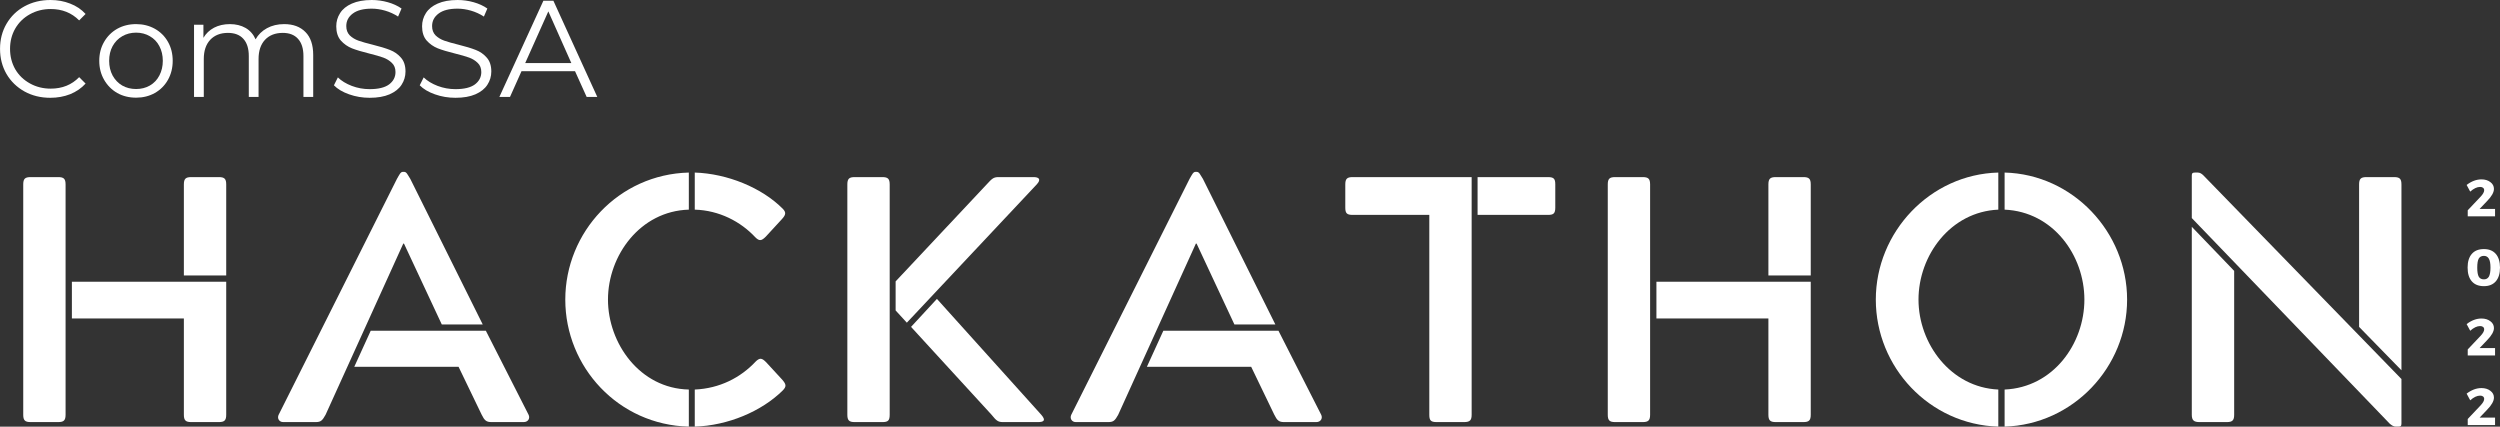 <svg xmlns="http://www.w3.org/2000/svg" xmlns:xlink="http://www.w3.org/1999/xlink" zoomAndPan="magnify" preserveAspectRatio="xMidYMid meet" version="1.0" viewBox="15.55 60.78 315.95 53.92"><rect x="15.55" y="60.78" width="315.95" height="53.92" fill="#333333" stroke="none"/><defs><g></g></defs><g fill="#ffffff" fill-opacity="1"><g transform="translate(14.549, 114.123)"><g><path d="M 8.359 0 C 9.066 0 9.289 -0.223 9.289 -0.93 L 9.289 -30.031 C 9.289 -30.742 9.066 -30.961 8.359 -30.961 L 4.867 -30.961 C 4.156 -30.961 3.938 -30.742 3.938 -30.031 L 3.938 -0.93 C 3.938 -0.223 4.156 0 4.867 0 Z M 28.66 0 C 29.371 0 29.59 -0.223 29.59 -0.93 L 29.59 -17.738 L 10.086 -17.738 L 10.086 -13.094 L 24.238 -13.094 L 24.238 -0.93 C 24.238 -0.223 24.461 0 25.168 0 Z M 25.168 -30.961 C 24.461 -30.961 24.238 -30.742 24.238 -30.031 L 24.238 -18.531 L 29.59 -18.531 L 29.59 -30.031 C 29.59 -30.742 29.371 -30.961 28.66 -30.961 Z M 25.168 -30.961 "></path></g></g></g><g fill="#ffffff" fill-opacity="1"><g transform="translate(50.327, 114.123)"><g><path d="M 5.129 0 C 5.793 0 5.973 -0.223 6.371 -0.93 L 16.188 -22.559 L 16.277 -22.559 L 21.055 -12.34 L 26.23 -12.34 L 17.074 -30.742 C 16.719 -31.27 16.629 -31.625 16.277 -31.625 L 16.145 -31.625 C 15.836 -31.625 15.703 -31.27 15.391 -30.742 L 0.441 -0.93 C 0.223 -0.488 0.488 0 1.016 0 Z M 31.402 0 C 31.98 0 32.242 -0.488 32.023 -0.93 L 26.625 -11.543 L 12.074 -11.543 L 9.996 -6.988 L 23.176 -6.988 L 26.098 -0.93 C 26.449 -0.223 26.672 0 27.336 0 Z M 31.402 0 "></path></g></g></g><g fill="#ffffff" fill-opacity="1"><g transform="translate(84.956, 114.123)"><g><path d="M 17.648 -4.113 C 11.457 -4.246 7.43 -9.953 7.43 -15.48 C 7.43 -21.055 11.5 -26.672 17.648 -26.848 L 17.648 -31.535 C 8.801 -31.316 2.035 -24.016 2.035 -15.48 C 2.035 -6.945 8.758 0.355 17.648 0.574 Z M 27.422 -7.562 C 27.156 -7.828 26.938 -8.004 26.715 -8.004 C 26.539 -8.004 26.316 -7.875 26.098 -7.652 C 24.195 -5.617 21.539 -4.246 18.398 -4.113 L 18.398 0.574 C 22.559 0.441 26.805 -1.328 29.5 -3.98 C 30.031 -4.512 29.945 -4.777 29.457 -5.352 Z M 29.5 -26.98 C 26.848 -29.633 22.512 -31.402 18.398 -31.535 L 18.398 -26.848 C 21.496 -26.758 24.195 -25.344 26.051 -23.355 C 26.316 -23.09 26.496 -23 26.672 -23 C 26.891 -23 27.113 -23.176 27.379 -23.441 L 29.414 -25.652 C 29.898 -26.184 29.988 -26.496 29.5 -26.98 Z M 29.5 -26.98 "></path></g></g></g><g fill="#ffffff" fill-opacity="1"><g transform="translate(118.7, 114.123)"><g><path d="M 3.938 -0.93 C 3.938 -0.223 4.156 0 4.867 0 L 8.359 0 C 9.066 0 9.289 -0.176 9.289 -0.93 L 9.289 -30.031 C 9.289 -30.742 9.066 -30.961 8.359 -30.961 L 4.867 -30.961 C 4.156 -30.961 3.938 -30.742 3.938 -30.031 Z M 23.043 -30.961 C 22.379 -30.961 22.203 -30.742 21.539 -30.031 L 10.039 -17.781 L 10.039 -14.109 L 11.457 -12.562 L 27.867 -30.031 C 28.484 -30.695 28.129 -30.961 27.469 -30.961 Z M 28.043 0 C 28.617 0 29.148 -0.133 28.441 -0.93 L 15.258 -15.57 L 11.988 -12.031 L 22.16 -0.93 C 22.734 -0.223 22.957 0 23.574 0 Z M 28.043 0 "></path></g></g></g><g fill="#ffffff" fill-opacity="1"><g transform="translate(150.498, 114.123)"><g><path d="M 5.129 0 C 5.793 0 5.973 -0.223 6.371 -0.93 L 16.188 -22.559 L 16.277 -22.559 L 21.055 -12.34 L 26.23 -12.34 L 17.074 -30.742 C 16.719 -31.27 16.629 -31.625 16.277 -31.625 L 16.145 -31.625 C 15.836 -31.625 15.703 -31.27 15.391 -30.742 L 0.441 -0.93 C 0.223 -0.488 0.488 0 1.016 0 Z M 31.402 0 C 31.98 0 32.242 -0.488 32.023 -0.93 L 26.625 -11.543 L 12.074 -11.543 L 9.996 -6.988 L 23.176 -6.988 L 26.098 -0.93 C 26.449 -0.223 26.672 0 27.336 0 Z M 31.402 0 "></path></g></g></g><g fill="#ffffff" fill-opacity="1"><g transform="translate(185.127, 114.123)"><g><path d="M 11.059 -26.184 L 11.059 -0.93 C 11.059 -0.223 11.234 0 11.988 0 L 15.438 0 C 16.188 0 16.41 -0.223 16.41 -0.93 L 16.41 -30.961 L 1.371 -30.961 C 0.664 -30.961 0.441 -30.742 0.441 -30.031 L 0.441 -27.113 C 0.441 -26.406 0.621 -26.184 1.371 -26.184 Z M 26.051 -26.184 C 26.758 -26.184 26.98 -26.363 26.98 -27.113 L 26.98 -30.031 C 26.98 -30.742 26.805 -30.961 26.051 -30.961 L 17.16 -30.961 L 17.16 -26.184 Z M 26.051 -26.184 "></path></g></g></g><g fill="#ffffff" fill-opacity="1"><g transform="translate(214.802, 114.123)"><g><path d="M 8.359 0 C 9.066 0 9.289 -0.223 9.289 -0.93 L 9.289 -30.031 C 9.289 -30.742 9.066 -30.961 8.359 -30.961 L 4.867 -30.961 C 4.156 -30.961 3.938 -30.742 3.938 -30.031 L 3.938 -0.93 C 3.938 -0.223 4.156 0 4.867 0 Z M 28.66 0 C 29.371 0 29.59 -0.223 29.59 -0.93 L 29.59 -17.738 L 10.086 -17.738 L 10.086 -13.094 L 24.238 -13.094 L 24.238 -0.93 C 24.238 -0.223 24.461 0 25.168 0 Z M 25.168 -30.961 C 24.461 -30.961 24.238 -30.742 24.238 -30.031 L 24.238 -18.531 L 29.59 -18.531 L 29.59 -30.031 C 29.59 -30.742 29.371 -30.961 28.66 -30.961 Z M 25.168 -30.961 "></path></g></g></g><g fill="#ffffff" fill-opacity="1"><g transform="translate(250.58, 114.123)"><g><path d="M 17.516 -4.113 C 11.5 -4.379 7.43 -9.906 7.43 -15.48 C 7.43 -21.055 11.457 -26.582 17.516 -26.848 L 17.516 -31.535 C 8.891 -31.316 2.035 -24.016 2.035 -15.48 C 2.035 -6.945 8.801 0.309 17.516 0.574 Z M 18.312 -26.848 C 24.461 -26.582 28.395 -21.055 28.395 -15.48 C 28.395 -9.906 24.461 -4.379 18.312 -4.113 L 18.312 0.574 C 26.98 0.309 33.793 -6.945 33.793 -15.48 C 33.793 -24.016 26.938 -31.316 18.312 -31.535 Z M 18.312 -26.848 "></path></g></g></g><g fill="#ffffff" fill-opacity="1"><g transform="translate(288.658, 114.123)"><g><path d="M 29.988 0.574 C 30.297 0.574 30.387 0.488 30.387 0.176 L 30.387 -5.441 L 5.352 -31.184 C 5.129 -31.402 4.91 -31.535 4.645 -31.535 L 4.289 -31.535 C 3.98 -31.535 3.891 -31.449 3.891 -31.137 L 3.891 -25.785 L 28.926 0.223 C 29.191 0.441 29.414 0.574 29.68 0.574 Z M 8.316 0 C 9.023 0 9.246 -0.223 9.246 -0.93 L 9.246 -19.109 L 3.891 -24.68 L 3.891 -0.93 C 3.891 -0.223 4.156 0 4.867 0 Z M 25.965 -30.961 C 25.254 -30.961 25.035 -30.742 25.035 -30.031 L 25.035 -12.031 L 30.387 -6.547 L 30.387 -30.031 C 30.387 -30.742 30.164 -30.961 29.457 -30.961 Z M 25.965 -30.961 "></path></g></g></g><g fill="#ffffff" fill-opacity="1"><g transform="translate(325.209, 114.123)"><g></g></g></g><g fill="#ffffff" fill-opacity="1"><g transform="translate(14.648, 73.03)"><g><path d="M 7.25 0.109 C 6.051 0.109 4.969 -0.156 4 -0.688 C 3.031 -1.227 2.27 -1.969 1.719 -2.906 C 1.176 -3.852 0.906 -4.91 0.906 -6.078 C 0.906 -7.242 1.176 -8.297 1.719 -9.234 C 2.27 -10.18 3.031 -10.922 4 -11.453 C 4.977 -11.984 6.07 -12.25 7.281 -12.25 C 8.176 -12.25 9.004 -12.098 9.766 -11.797 C 10.535 -11.504 11.188 -11.066 11.719 -10.484 L 10.906 -9.672 C 9.957 -10.629 8.758 -11.109 7.312 -11.109 C 6.352 -11.109 5.477 -10.891 4.688 -10.453 C 3.895 -10.016 3.273 -9.41 2.828 -8.641 C 2.391 -7.879 2.172 -7.023 2.172 -6.078 C 2.172 -5.129 2.391 -4.27 2.828 -3.5 C 3.273 -2.738 3.895 -2.141 4.688 -1.703 C 5.477 -1.266 6.352 -1.047 7.312 -1.047 C 8.77 -1.047 9.969 -1.531 10.906 -2.5 L 11.719 -1.688 C 11.188 -1.102 10.535 -0.656 9.766 -0.344 C 8.992 -0.039 8.156 0.109 7.25 0.109 Z M 7.25 0.109 "></path></g></g></g><g fill="#ffffff" fill-opacity="1"><g transform="translate(27.298, 73.03)"><g><path d="M 5.453 0.094 C 4.566 0.094 3.77 -0.102 3.062 -0.5 C 2.363 -0.906 1.812 -1.461 1.406 -2.172 C 1 -2.879 0.797 -3.676 0.797 -4.562 C 0.797 -5.457 1 -6.254 1.406 -6.953 C 1.812 -7.66 2.363 -8.211 3.062 -8.609 C 3.77 -9.004 4.566 -9.203 5.453 -9.203 C 6.328 -9.203 7.117 -9.004 7.828 -8.609 C 8.535 -8.211 9.086 -7.66 9.484 -6.953 C 9.879 -6.254 10.078 -5.457 10.078 -4.562 C 10.078 -3.676 9.879 -2.879 9.484 -2.172 C 9.086 -1.461 8.535 -0.906 7.828 -0.5 C 7.117 -0.102 6.328 0.094 5.453 0.094 Z M 5.453 -1 C 6.098 -1 6.676 -1.145 7.188 -1.438 C 7.707 -1.738 8.109 -2.16 8.391 -2.703 C 8.68 -3.254 8.828 -3.875 8.828 -4.562 C 8.828 -5.258 8.68 -5.879 8.391 -6.422 C 8.109 -6.961 7.707 -7.379 7.188 -7.672 C 6.676 -7.973 6.098 -8.125 5.453 -8.125 C 4.805 -8.125 4.223 -7.973 3.703 -7.672 C 3.191 -7.379 2.785 -6.961 2.484 -6.422 C 2.191 -5.879 2.047 -5.258 2.047 -4.562 C 2.047 -3.875 2.191 -3.254 2.484 -2.703 C 2.785 -2.16 3.191 -1.738 3.703 -1.438 C 4.223 -1.145 4.805 -1 5.453 -1 Z M 5.453 -1 "></path></g></g></g><g fill="#ffffff" fill-opacity="1"><g transform="translate(38.352, 73.03)"><g><path d="M 13.109 -9.203 C 14.254 -9.203 15.148 -8.867 15.797 -8.203 C 16.453 -7.547 16.781 -6.578 16.781 -5.297 L 16.781 0 L 15.547 0 L 15.547 -5.172 C 15.547 -6.117 15.316 -6.844 14.859 -7.344 C 14.41 -7.844 13.77 -8.094 12.938 -8.094 C 11.988 -8.094 11.238 -7.801 10.688 -7.219 C 10.145 -6.633 9.875 -5.828 9.875 -4.797 L 9.875 0 L 8.641 0 L 8.641 -5.172 C 8.641 -6.117 8.41 -6.844 7.953 -7.344 C 7.504 -7.844 6.852 -8.094 6 -8.094 C 5.062 -8.094 4.316 -7.801 3.766 -7.219 C 3.223 -6.633 2.953 -5.828 2.953 -4.797 L 2.953 0 L 1.719 0 L 1.719 -9.125 L 2.906 -9.125 L 2.906 -7.469 C 3.227 -8.02 3.676 -8.445 4.25 -8.75 C 4.832 -9.051 5.5 -9.203 6.25 -9.203 C 7.008 -9.203 7.672 -9.039 8.234 -8.719 C 8.797 -8.395 9.219 -7.914 9.5 -7.281 C 9.832 -7.875 10.312 -8.344 10.938 -8.688 C 11.57 -9.031 12.297 -9.203 13.109 -9.203 Z M 13.109 -9.203 "></path></g></g></g><g fill="#ffffff" fill-opacity="1"><g transform="translate(56.938, 73.03)"><g><path d="M 5.328 0.109 C 4.422 0.109 3.555 -0.035 2.734 -0.328 C 1.91 -0.617 1.27 -1 0.812 -1.469 L 1.312 -2.469 C 1.758 -2.031 2.348 -1.672 3.078 -1.391 C 3.805 -1.117 4.555 -0.984 5.328 -0.984 C 6.422 -0.984 7.238 -1.18 7.781 -1.578 C 8.32 -1.984 8.594 -2.504 8.594 -3.141 C 8.594 -3.629 8.441 -4.016 8.141 -4.297 C 7.848 -4.586 7.488 -4.812 7.062 -4.969 C 6.633 -5.125 6.039 -5.297 5.281 -5.484 C 4.363 -5.711 3.633 -5.93 3.094 -6.141 C 2.551 -6.359 2.082 -6.688 1.688 -7.125 C 1.301 -7.57 1.109 -8.172 1.109 -8.922 C 1.109 -9.535 1.27 -10.094 1.594 -10.594 C 1.914 -11.102 2.41 -11.504 3.078 -11.797 C 3.754 -12.098 4.594 -12.25 5.594 -12.25 C 6.281 -12.25 6.957 -12.156 7.625 -11.969 C 8.289 -11.781 8.867 -11.516 9.359 -11.172 L 8.922 -10.156 C 8.41 -10.488 7.863 -10.738 7.281 -10.906 C 6.707 -11.07 6.145 -11.156 5.594 -11.156 C 4.531 -11.156 3.727 -10.945 3.188 -10.531 C 2.645 -10.125 2.375 -9.598 2.375 -8.953 C 2.375 -8.473 2.52 -8.082 2.812 -7.781 C 3.113 -7.488 3.484 -7.266 3.922 -7.109 C 4.367 -6.953 4.973 -6.781 5.734 -6.594 C 6.617 -6.375 7.336 -6.156 7.891 -5.938 C 8.441 -5.727 8.906 -5.406 9.281 -4.969 C 9.664 -4.539 9.859 -3.957 9.859 -3.219 C 9.859 -2.602 9.691 -2.039 9.359 -1.531 C 9.035 -1.031 8.531 -0.629 7.844 -0.328 C 7.164 -0.035 6.328 0.109 5.328 0.109 Z M 5.328 0.109 "></path></g></g></g><g fill="#ffffff" fill-opacity="1"><g transform="translate(67.783, 73.03)"><g><path d="M 5.328 0.109 C 4.422 0.109 3.555 -0.035 2.734 -0.328 C 1.91 -0.617 1.27 -1 0.812 -1.469 L 1.312 -2.469 C 1.758 -2.031 2.348 -1.672 3.078 -1.391 C 3.805 -1.117 4.555 -0.984 5.328 -0.984 C 6.422 -0.984 7.238 -1.18 7.781 -1.578 C 8.32 -1.984 8.594 -2.504 8.594 -3.141 C 8.594 -3.629 8.441 -4.016 8.141 -4.297 C 7.848 -4.586 7.488 -4.812 7.062 -4.969 C 6.633 -5.125 6.039 -5.297 5.281 -5.484 C 4.363 -5.711 3.633 -5.93 3.094 -6.141 C 2.551 -6.359 2.082 -6.688 1.688 -7.125 C 1.301 -7.57 1.109 -8.172 1.109 -8.922 C 1.109 -9.535 1.27 -10.094 1.594 -10.594 C 1.914 -11.102 2.41 -11.504 3.078 -11.797 C 3.754 -12.098 4.594 -12.25 5.594 -12.25 C 6.281 -12.25 6.957 -12.156 7.625 -11.969 C 8.289 -11.781 8.867 -11.516 9.359 -11.172 L 8.922 -10.156 C 8.41 -10.488 7.863 -10.738 7.281 -10.906 C 6.707 -11.07 6.145 -11.156 5.594 -11.156 C 4.531 -11.156 3.727 -10.945 3.188 -10.531 C 2.645 -10.125 2.375 -9.598 2.375 -8.953 C 2.375 -8.473 2.52 -8.082 2.812 -7.781 C 3.113 -7.488 3.484 -7.266 3.922 -7.109 C 4.367 -6.953 4.973 -6.781 5.734 -6.594 C 6.617 -6.375 7.336 -6.156 7.891 -5.938 C 8.441 -5.727 8.906 -5.406 9.281 -4.969 C 9.664 -4.539 9.859 -3.957 9.859 -3.219 C 9.859 -2.602 9.691 -2.039 9.359 -1.531 C 9.035 -1.031 8.531 -0.629 7.844 -0.328 C 7.164 -0.035 6.328 0.109 5.328 0.109 Z M 5.328 0.109 "></path></g></g></g><g fill="#ffffff" fill-opacity="1"><g transform="translate(78.629, 73.03)"><g><path d="M 9.594 -3.25 L 2.828 -3.25 L 1.375 0 L 0.031 0 L 5.594 -12.156 L 6.859 -12.156 L 12.406 0 L 11.062 0 Z M 9.125 -4.281 L 6.219 -10.812 L 3.297 -4.281 Z M 9.125 -4.281 "></path></g></g></g><g fill="#ffffff" fill-opacity="1"><g transform="translate(327.141, 88.122)"><g><path d="M 2.016 -4.672 C 2.473 -4.672 2.848 -4.555 3.141 -4.328 C 3.441 -4.109 3.594 -3.82 3.594 -3.469 C 3.594 -3.031 3.301 -2.516 2.719 -1.922 L 1.781 -0.938 L 3.734 -0.938 L 3.734 0 L 0.281 0 L 0.281 -0.766 L 1.922 -2.5 C 2.211 -2.812 2.359 -3.078 2.359 -3.297 C 2.359 -3.43 2.312 -3.535 2.219 -3.609 C 2.133 -3.68 2.008 -3.719 1.844 -3.719 C 1.457 -3.719 1.039 -3.52 0.594 -3.125 L 0.141 -3.969 C 0.754 -4.438 1.379 -4.672 2.016 -4.672 Z M 2.016 -4.672 "></path></g></g></g><g fill="#ffffff" fill-opacity="1"><g transform="translate(327.141, 96.914)"><g><path d="M 2.328 -4.656 C 2.973 -4.656 3.473 -4.453 3.828 -4.047 C 4.18 -3.641 4.359 -3.062 4.359 -2.312 C 4.359 -1.562 4.18 -0.984 3.828 -0.578 C 3.473 -0.172 2.973 0.031 2.328 0.031 C 1.66 0.031 1.148 -0.172 0.797 -0.578 C 0.441 -0.984 0.266 -1.562 0.266 -2.312 C 0.266 -3.062 0.441 -3.641 0.797 -4.047 C 1.148 -4.453 1.66 -4.656 2.328 -4.656 Z M 2.328 -3.797 C 2.023 -3.797 1.805 -3.68 1.672 -3.453 C 1.547 -3.223 1.484 -2.844 1.484 -2.312 C 1.484 -1.781 1.547 -1.398 1.672 -1.172 C 1.805 -0.941 2.023 -0.828 2.328 -0.828 C 2.609 -0.828 2.816 -0.941 2.953 -1.172 C 3.086 -1.41 3.156 -1.789 3.156 -2.312 C 3.156 -2.832 3.086 -3.207 2.953 -3.438 C 2.816 -3.676 2.609 -3.797 2.328 -3.797 Z M 2.328 -3.797 "></path></g></g></g><g fill="#ffffff" fill-opacity="1"><g transform="translate(327.141, 105.706)"><g><path d="M 2.016 -4.672 C 2.473 -4.672 2.848 -4.555 3.141 -4.328 C 3.441 -4.109 3.594 -3.82 3.594 -3.469 C 3.594 -3.031 3.301 -2.516 2.719 -1.922 L 1.781 -0.938 L 3.734 -0.938 L 3.734 0 L 0.281 0 L 0.281 -0.766 L 1.922 -2.5 C 2.211 -2.812 2.359 -3.078 2.359 -3.297 C 2.359 -3.43 2.312 -3.535 2.219 -3.609 C 2.133 -3.68 2.008 -3.719 1.844 -3.719 C 1.457 -3.719 1.039 -3.52 0.594 -3.125 L 0.141 -3.969 C 0.754 -4.438 1.379 -4.672 2.016 -4.672 Z M 2.016 -4.672 "></path></g></g></g><g fill="#ffffff" fill-opacity="1"><g transform="translate(327.141, 114.497)"><g><path d="M 2.016 -4.672 C 2.473 -4.672 2.848 -4.555 3.141 -4.328 C 3.441 -4.109 3.594 -3.82 3.594 -3.469 C 3.594 -3.031 3.301 -2.516 2.719 -1.922 L 1.781 -0.938 L 3.734 -0.938 L 3.734 0 L 0.281 0 L 0.281 -0.766 L 1.922 -2.5 C 2.211 -2.812 2.359 -3.078 2.359 -3.297 C 2.359 -3.43 2.312 -3.535 2.219 -3.609 C 2.133 -3.68 2.008 -3.719 1.844 -3.719 C 1.457 -3.719 1.039 -3.52 0.594 -3.125 L 0.141 -3.969 C 0.754 -4.438 1.379 -4.672 2.016 -4.672 Z M 2.016 -4.672 "></path></g></g></g></svg>